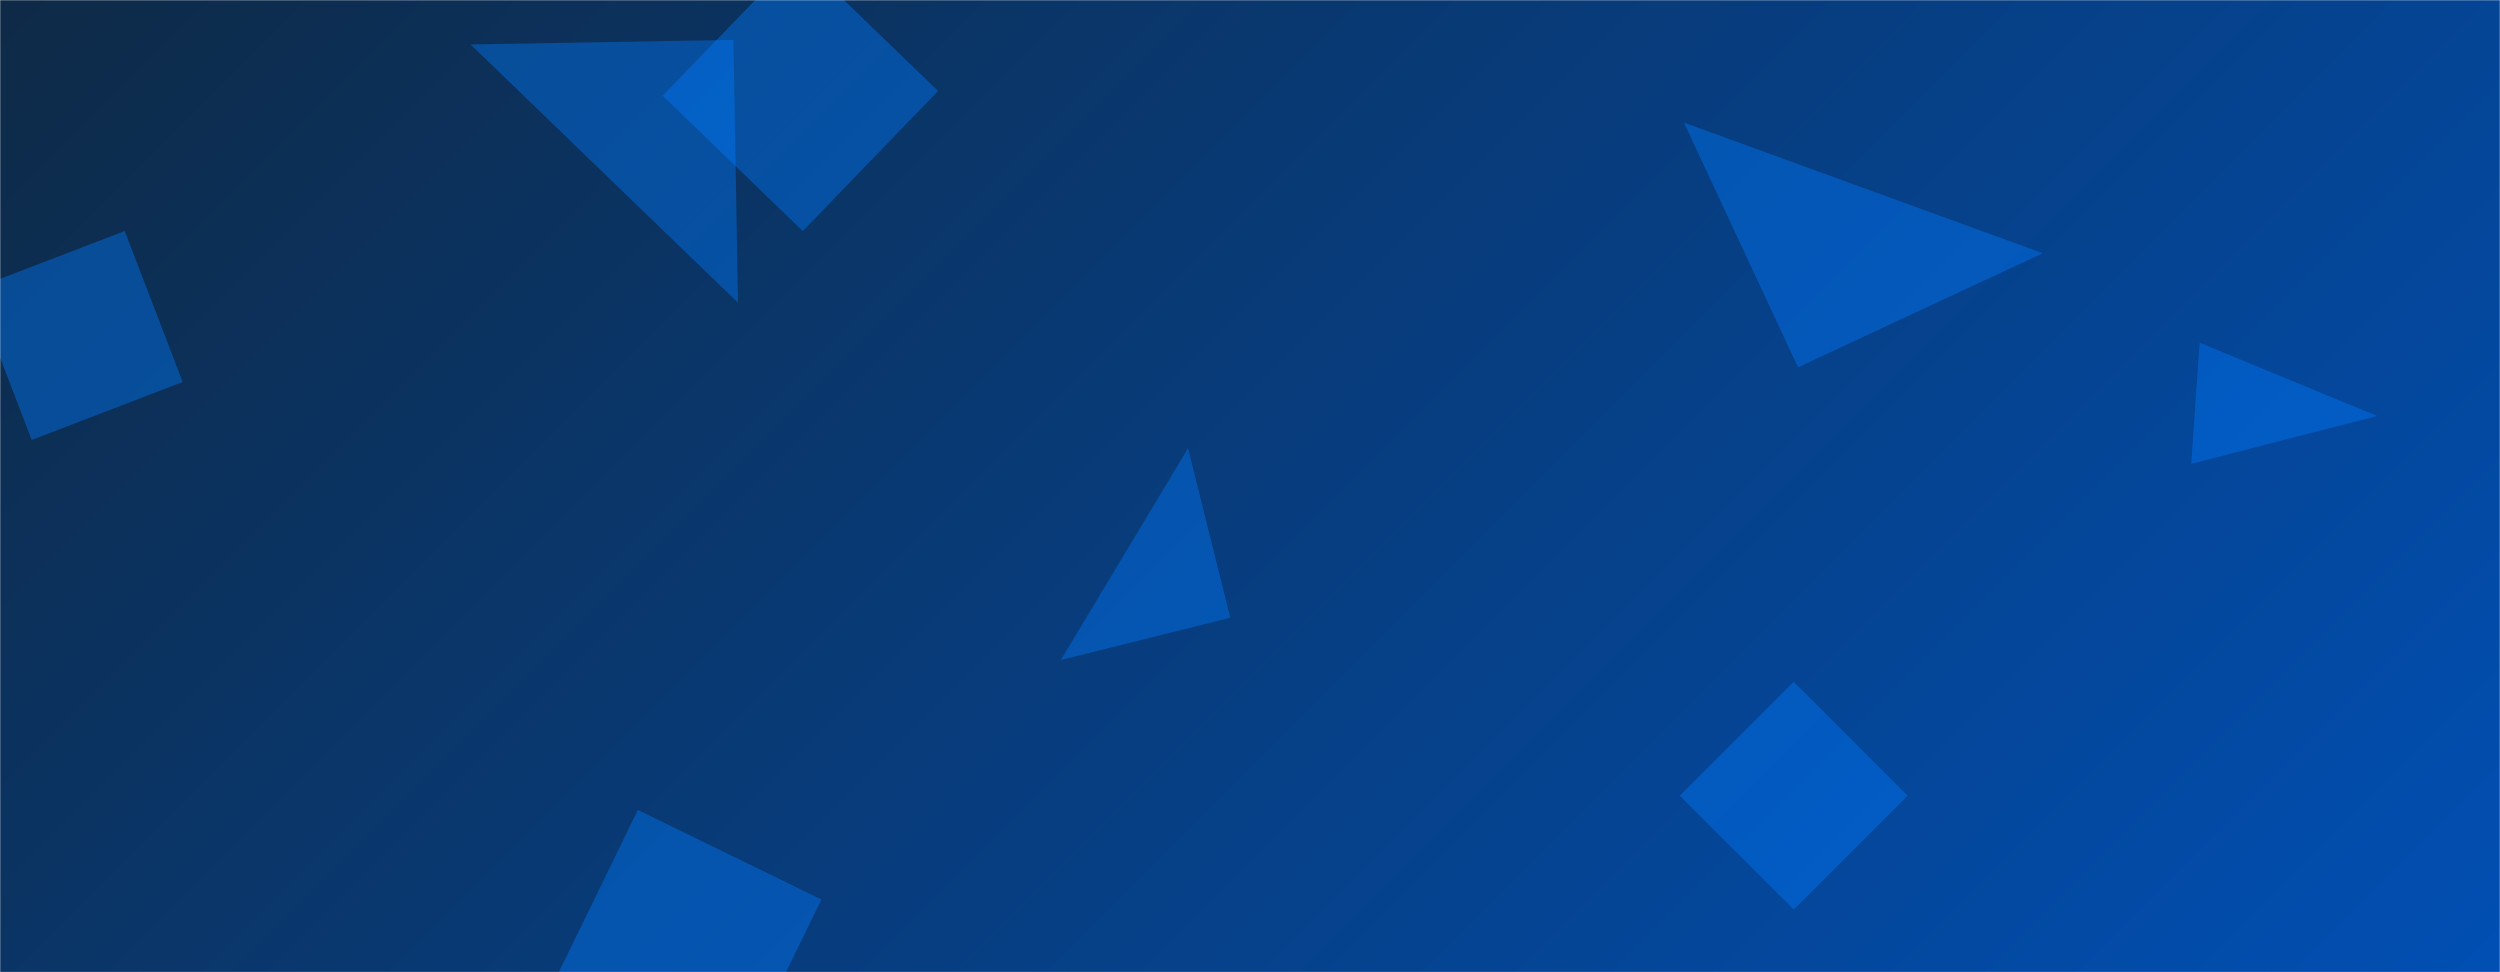 <svg xmlns="http://www.w3.org/2000/svg" version="1.1" xmlns:xlink="http://www.w3.org/1999/xlink" xmlns:svgjs="http://svgjs.com/svgjs" width="1440" height="560" preserveAspectRatio="none" viewBox="0 0 1440 560"><g mask="url(&quot;#SvgjsMask1235&quot;)" fill="none"><rect width="1440" height="560" x="0" y="0" fill="url(#SvgjsLinearGradient1236)"></rect><path d="M708.626 355.818L684.294 258.227 611.036 380.15z" fill="rgba(0, 123, 255, 0.4)" class="triangle-float2"></path><path d="M1267.009 197.436L1262.133 267.16 1369.157 239.611z" fill="rgba(0, 123, 255, 0.4)" class="triangle-float3"></path><path d="M422.443 22.965L271.042 25.608 425.086 174.366z" fill="rgba(0, 123, 255, 0.4)" class="triangle-float1"></path><path d="M473.132 518.111L367.423 466.553 315.865 572.262 421.575 623.82z" fill="rgba(0, 123, 255, 0.4)" class="triangle-float2"></path><path d="M381.716 55.172L462.402 133.089 540.318 52.404 459.633-25.513z" fill="rgba(0, 123, 255, 0.4)" class="triangle-float2"></path><path d="M71.84 133.049L-15.131 166.434 18.254 253.405 105.225 220.02z" fill="rgba(0, 123, 255, 0.4)" class="triangle-float1"></path><path d="M1035.668 211.555L1176.589 145.842 969.955 70.633z" fill="rgba(0, 123, 255, 0.4)" class="triangle-float2"></path><path d="M1033.15 523.883L1098.741 458.292 1033.15 392.701 967.559 458.292z" fill="rgba(0, 123, 255, 0.4)" class="triangle-float2"></path></g><defs><mask id="SvgjsMask1235"><rect width="1440" height="560" fill="#ffffff"></rect></mask><linearGradient x1="15.28%" y1="-39.29%" x2="84.72%" y2="139.29%" gradientUnits="userSpaceOnUse" id="SvgjsLinearGradient1236"><stop stop-color="rgba(14, 42, 71, 1)" offset="0"></stop><stop stop-color="rgba(1, 79, 179, 1)" offset="1"></stop></linearGradient><style>
            @keyframes float1 {
                0%{transform: translate(0, 0)}
                50%{transform: translate(-10px, 0)}
                100%{transform: translate(0, 0)}
            }

            .triangle-float1 {
                animation: float1 5s infinite;
            }

            @keyframes float2 {
                0%{transform: translate(0, 0)}
                50%{transform: translate(-5px, -5px)}
                100%{transform: translate(0, 0)}
            }

            .triangle-float2 {
                animation: float2 4s infinite;
            }

            @keyframes float3 {
                0%{transform: translate(0, 0)}
                50%{transform: translate(0, -10px)}
                100%{transform: translate(0, 0)}
            }

            .triangle-float3 {
                animation: float3 6s infinite;
            }
        </style></defs></svg>